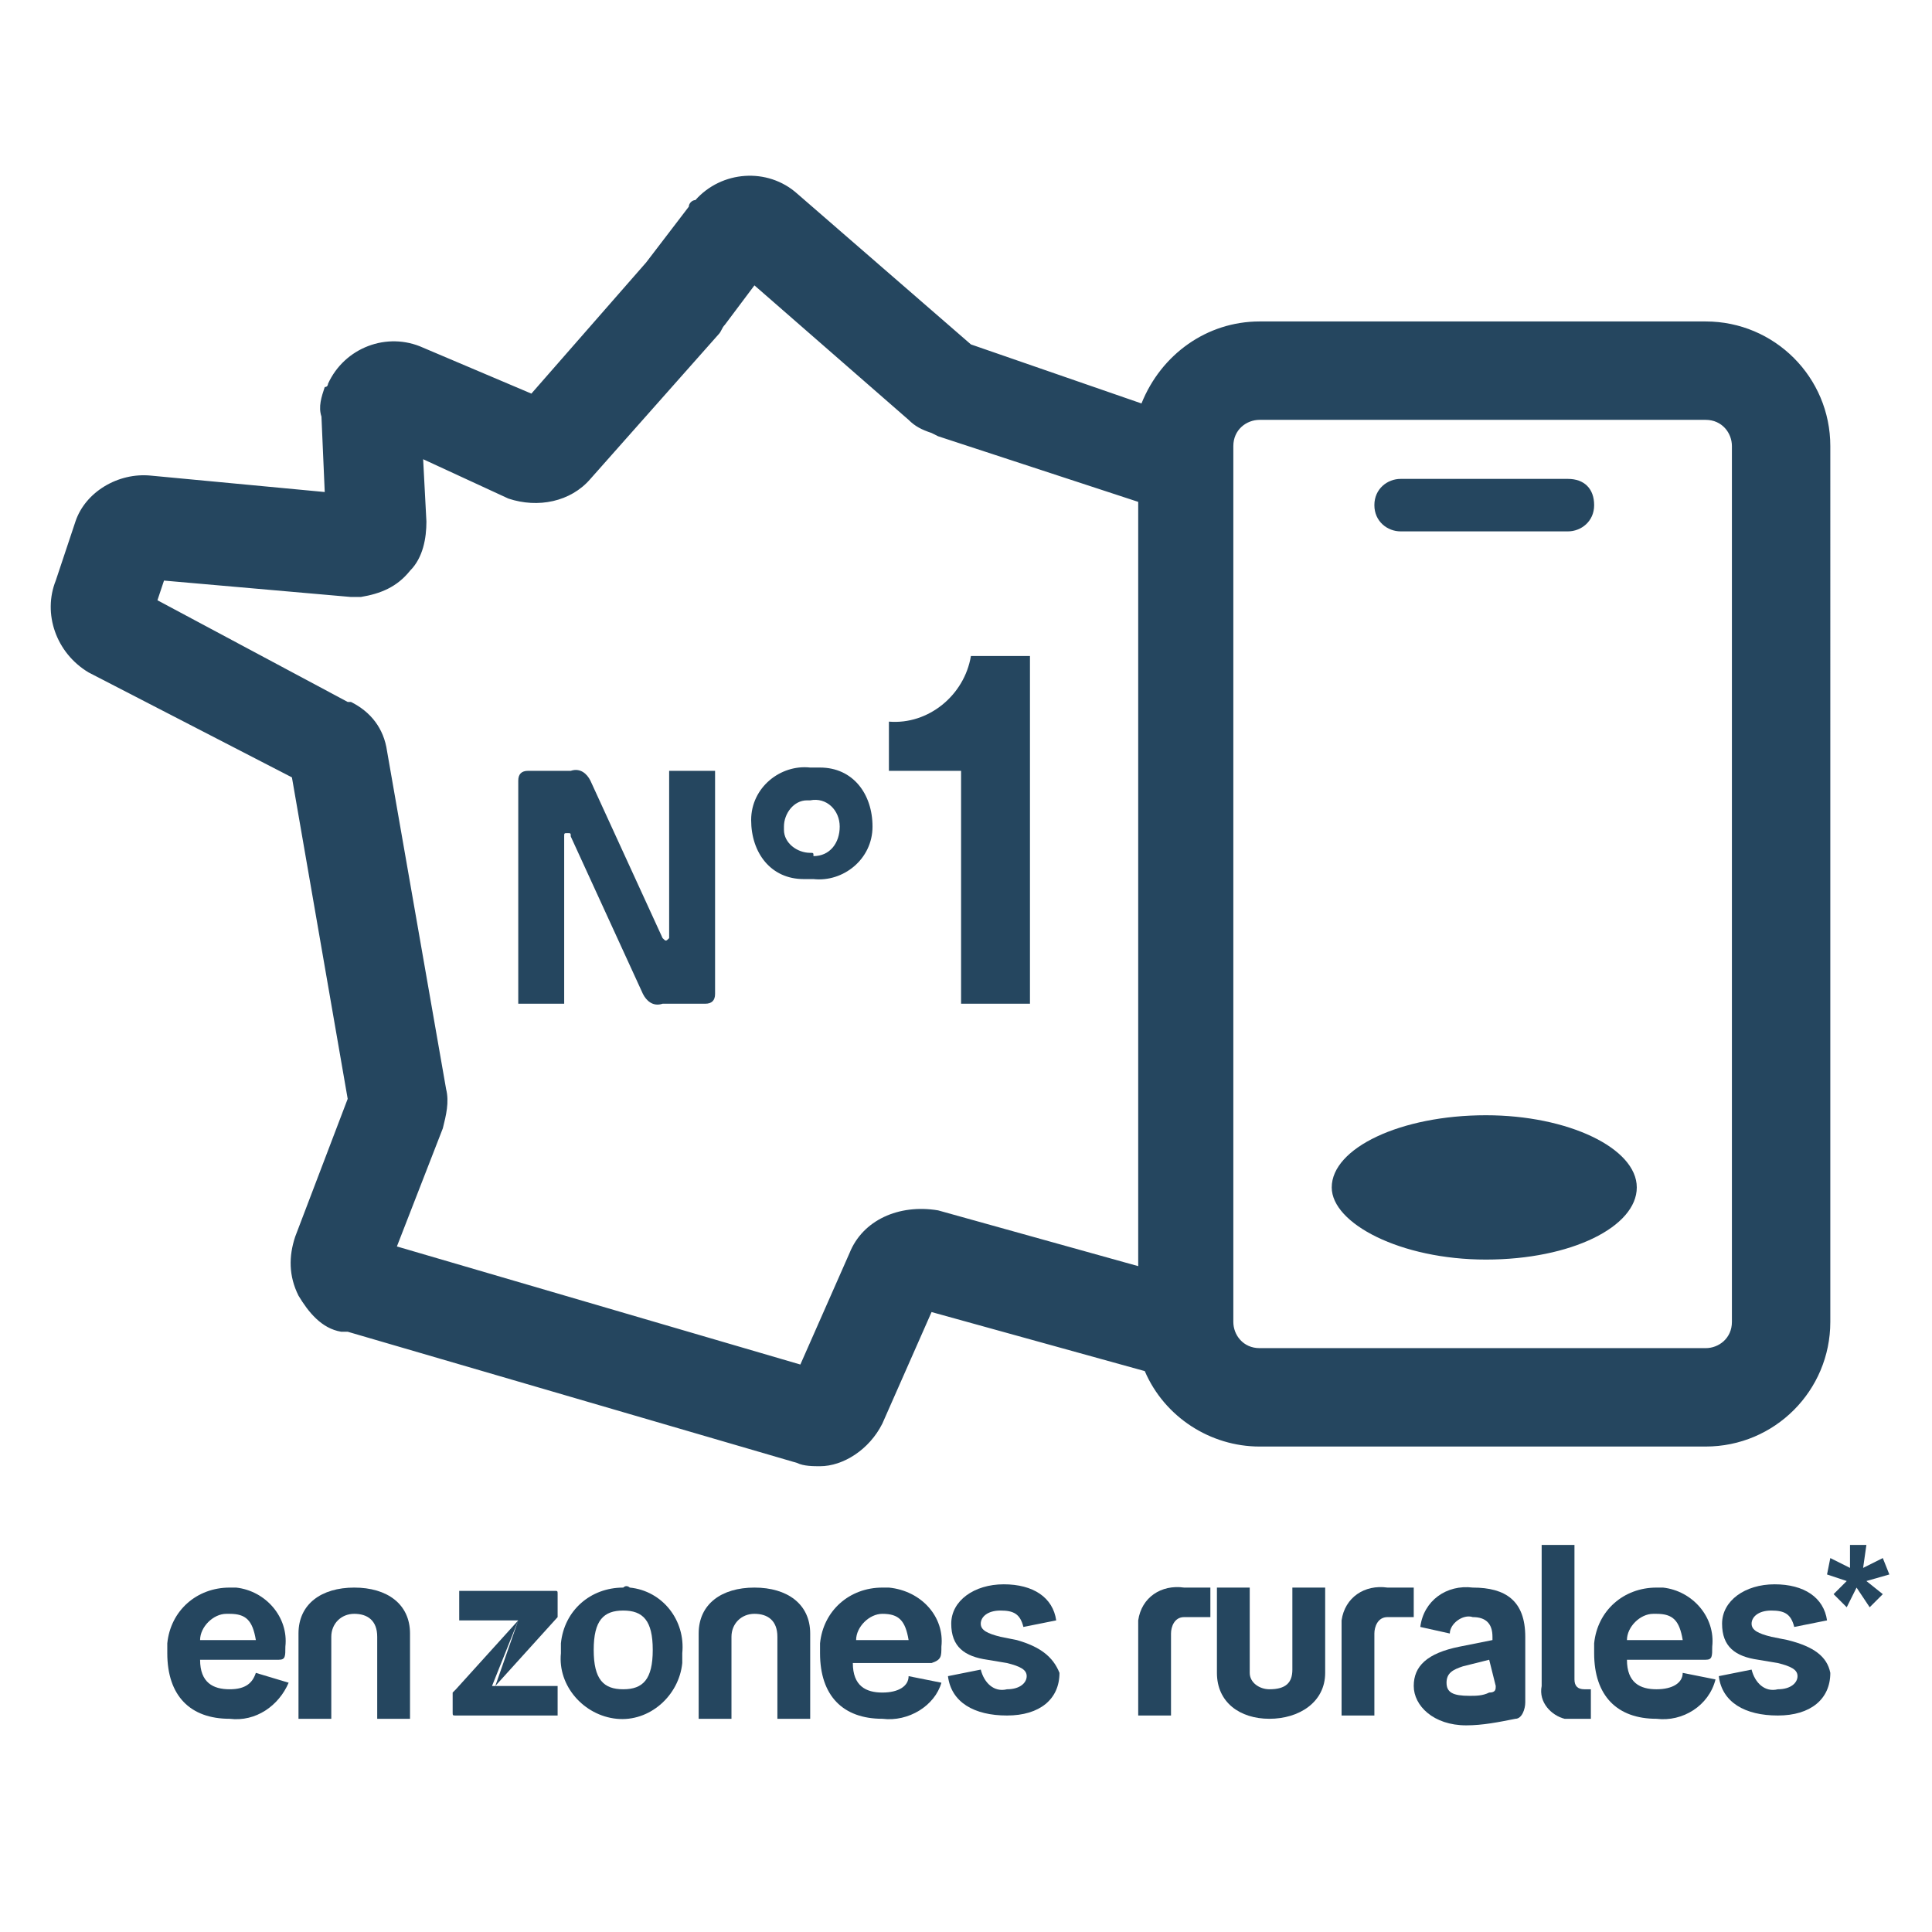 <?xml version="1.0" encoding="utf-8"?>
<!-- Generator: Adobe Illustrator 24.0.1, SVG Export Plug-In . SVG Version: 6.00 Build 0)  -->
<svg version="1.1" id="PICTOS_vectos" xmlns="http://www.w3.org/2000/svg" xmlns:xlink="http://www.w3.org/1999/xlink" x="0px"
	 y="0px" viewBox="0 0 58.9 58.9" style="enable-background:new 0 0 58.9 58.9;" xml:space="preserve">
<style type="text/css">
	.st0{fill:#25465F;}
</style>
<path class="st0" d="M8.7,50.2c0.1-0.9-0.6-1.7-1.5-1.8c-0.1,0-0.2,0-0.2,0c-1,0-1.8,0.7-1.9,1.7c0,0.1,0,0.2,0,0.3
	c0,1.3,0.7,2,1.9,2c0.8,0.1,1.5-0.4,1.8-1.1L7.8,51c-0.1,0.3-0.3,0.5-0.8,0.5s-0.9-0.2-0.9-0.9h2.4C8.7,50.6,8.7,50.5,8.7,50.2z
	 M6.1,50c0-0.4,0.4-0.8,0.8-0.8c0,0,0,0,0.1,0c0.5,0,0.7,0.2,0.8,0.8H6.1z"/>
<path class="st0" d="M10.8,48.4c-1,0-1.7,0.5-1.7,1.4v2.6h1v-2.5c0-0.4,0.3-0.7,0.7-0.7s0.7,0.2,0.7,0.7v2.5h1v-2.6
	C12.5,48.9,11.8,48.4,10.8,48.4z"/>
<path class="st0" d="M15.1,51.4C15.1,51.4,15.1,51.4,15.1,51.4l1.9-2.1c0,0,0-0.1,0-0.1v-0.6c0-0.1,0-0.1-0.1-0.1H14v0.9h1.8
	 M15.8,49.4C15.8,49.4,15.8,49.4,15.8,49.4l-1.9,2.1c0,0-0.1,0.1-0.1,0.1v0.6c0,0.1,0,0.1,0.1,0.1c0,0,0,0,0,0h3.1v-0.9h-1.9
	c-0.1,0-0.1,0-0.1,0L15.8,49.4z"/>
<path class="st0" d="M19,48.4c-1,0-1.8,0.7-1.9,1.7c0,0.1,0,0.2,0,0.3c-0.1,1,0.7,1.9,1.7,2c1,0.1,1.9-0.7,2-1.7c0-0.1,0-0.2,0-0.3
	c0.1-1-0.6-1.9-1.6-2C19.2,48.4,19.1,48.3,19,48.4z M19,51.5c-0.6,0-0.9-0.3-0.9-1.2s0.3-1.2,0.9-1.2s0.9,0.3,0.9,1.2
	S19.6,51.5,19,51.5z"/>
<path class="st0" d="M23,48.4c-1,0-1.7,0.5-1.7,1.4v2.6h1v-2.5c0-0.4,0.3-0.7,0.7-0.7s0.7,0.2,0.7,0.7v2.5h1v-2.6
	C24.7,48.9,24,48.4,23,48.4z"/>
<path class="st0" d="M28.7,50.2c0.1-0.9-0.6-1.7-1.6-1.8c-0.1,0-0.2,0-0.2,0c-1,0-1.8,0.7-1.9,1.7c0,0.1,0,0.2,0,0.3
	c0,1.3,0.7,2,1.9,2c0.8,0.1,1.6-0.4,1.8-1.1l-1-0.2c0,0.3-0.3,0.5-0.8,0.5s-0.9-0.2-0.9-0.9h2.4C28.7,50.6,28.7,50.5,28.7,50.2z
	 M26.1,50c0-0.4,0.4-0.8,0.8-0.8c0,0,0,0,0,0c0.5,0,0.7,0.2,0.8,0.8H26.1z"/>
<path class="st0" d="M31,50l-0.5-0.1c-0.4-0.1-0.6-0.2-0.6-0.4s0.2-0.4,0.6-0.4s0.6,0.1,0.7,0.5l1-0.2c-0.1-0.7-0.7-1.1-1.6-1.1
	s-1.6,0.5-1.6,1.2s0.4,1,1.1,1.1l0.6,0.1c0.4,0.1,0.6,0.2,0.6,0.4s-0.2,0.4-0.6,0.4c-0.4,0.1-0.7-0.2-0.8-0.6c0,0,0,0,0,0l-1,0.2
	c0.1,0.8,0.8,1.2,1.8,1.2s1.6-0.5,1.6-1.3C32.1,50.5,31.7,50.2,31,50z"/>
<path class="st0" d="M34.7,49.8v2.5h1v-2.5c0-0.2,0.1-0.5,0.4-0.5c0,0,0.1,0,0.1,0h0.7v-0.9h-0.8c-0.7-0.1-1.3,0.3-1.4,1
	C34.7,49.6,34.7,49.7,34.7,49.8z"/>
<path class="st0" d="M39.4,50.9c0,0.4-0.2,0.6-0.7,0.6c-0.3,0-0.6-0.2-0.6-0.5c0,0,0-0.1,0-0.1v-2.5h-1v2.6c0,0.9,0.7,1.4,1.6,1.4
	s1.7-0.5,1.7-1.4v-2.6h-1L39.4,50.9z"/>
<path class="st0" d="M40.9,49.8v2.5h1v-2.5c0-0.2,0.1-0.5,0.4-0.5c0,0,0.1,0,0.1,0h0.7v-0.9h-0.8c-0.7-0.1-1.3,0.3-1.4,1
	C40.9,49.6,40.9,49.7,40.9,49.8z"/>
<path class="st0" d="M44.9,48.4c-0.8-0.1-1.5,0.4-1.6,1.2l0.9,0.2c0-0.3,0.4-0.6,0.7-0.5c0.4,0,0.6,0.2,0.6,0.6v0.1l-1,0.2
	c-1,0.2-1.4,0.6-1.4,1.2s0.6,1.2,1.6,1.2c0.5,0,1-0.1,1.5-0.2c0.2,0,0.3-0.3,0.3-0.5v-2C46.5,48.8,45.9,48.4,44.9,48.4z M45.6,51.4
	c0,0.1,0,0.2-0.2,0.2c-0.2,0.1-0.4,0.1-0.6,0.1c-0.5,0-0.7-0.1-0.7-0.4s0.2-0.4,0.5-0.5l0.8-0.2L45.6,51.4z"/>
<path class="st0" d="M48,51.2v-4.1h-1v4.3c-0.1,0.5,0.3,0.9,0.7,1c0.1,0,0.2,0,0.3,0h0.5v-0.9h-0.2C48.1,51.5,48,51.4,48,51.2z"/>
<path class="st0" d="M52.2,50.2c0.1-0.9-0.6-1.7-1.5-1.8c-0.1,0-0.2,0-0.2,0c-1,0-1.8,0.7-1.9,1.7c0,0.1,0,0.2,0,0.3
	c0,1.3,0.7,2,1.9,2c0.8,0.1,1.6-0.4,1.8-1.2L51.3,51c0,0.3-0.3,0.5-0.8,0.5s-0.9-0.2-0.9-0.9H52C52.2,50.6,52.2,50.5,52.2,50.2z
	 M49.6,50c0-0.4,0.4-0.8,0.8-0.8c0,0,0,0,0.1,0c0.5,0,0.7,0.2,0.8,0.8H49.6z"/>
<path class="st0" d="M54.5,50L54,49.9c-0.4-0.1-0.6-0.2-0.6-0.4s0.2-0.4,0.6-0.4s0.6,0.1,0.7,0.5l1-0.2c-0.1-0.7-0.7-1.1-1.6-1.1
	s-1.6,0.5-1.6,1.2s0.4,1,1.1,1.1l0.6,0.1c0.4,0.1,0.6,0.2,0.6,0.4s-0.2,0.4-0.6,0.4c-0.4,0.1-0.7-0.2-0.8-0.6c0,0,0,0,0,0l-1,0.2
	c0.1,0.8,0.8,1.2,1.8,1.2s1.6-0.5,1.6-1.3C55.7,50.5,55.3,50.2,54.5,50z"/>
<polygon class="st0" points="57.6,48 57.4,47.5 56.8,47.8 56.9,47.1 56.4,47.1 56.4,47.8 55.8,47.5 55.7,48 56.3,48.2 55.9,48.6 
	56.3,49 56.6,48.4 57,49 57.4,48.6 56.9,48.2 "/>
<path class="st0" d="M20.4,28.6C20.4,28.7,20.4,28.7,20.4,28.6c-0.1,0.1-0.1,0.1-0.2,0l-2.2-4.8c-0.1-0.2-0.3-0.4-0.6-0.3h-1.3
	c-0.2,0-0.3,0.1-0.3,0.3c0,0,0,0,0,0v6.8h1.4v-5.1c0-0.1,0-0.1,0.1-0.1s0.1,0,0.1,0.1l2.2,4.8c0.1,0.2,0.3,0.4,0.6,0.3h1.3
	c0.2,0,0.3-0.1,0.3-0.3c0,0,0,0,0,0v-6.8h-1.4V28.6z"/>
<path class="st0" d="M24.7,23.4c-0.9-0.1-1.8,0.6-1.8,1.6s0.6,1.8,1.6,1.8c0.1,0,0.2,0,0.3,0c0.9,0.1,1.8-0.6,1.8-1.6
	s-0.6-1.8-1.6-1.8C24.9,23.4,24.8,23.4,24.7,23.4z M24.7,26c-0.4,0-0.8-0.3-0.8-0.7c0,0,0-0.1,0-0.1c0-0.4,0.3-0.8,0.7-0.8
	c0,0,0.1,0,0.1,0c0.5-0.1,0.9,0.3,0.9,0.8s-0.3,0.9-0.8,0.9C24.8,26,24.8,26,24.7,26z"/>
<path class="st0" d="M29.2,30.6h2.2V20h-1.8c-0.2,1.2-1.3,2.1-2.5,2v1.5h2.2V30.6z"/>
<path class="st0" d="M42.7,16.2h5.1c0.4,0,0.8-0.3,0.8-0.8s-0.3-0.8-0.8-0.8h-5.1c-0.4,0-0.8,0.3-0.8,0.8S42.3,16.2,42.7,16.2z"/>
<path class="st0" d="M45.3,38.4c2.6,0,4.6-1,4.6-2.2c0-1.2-2.1-2.2-4.6-2.2c-2.6,0-4.7,1-4.7,2.2C40.6,37.3,42.7,38.4,45.3,38.4z"/>
<path class="st0" d="M26.9,43.4l1.5-3.4l6.5,1.8c0.6,1.4,2,2.3,3.5,2.3H52c2.1,0,3.8-1.7,3.8-3.8V13.6c0-2.1-1.7-3.8-3.8-3.8l0,0
	H38.4c-1.6,0-3,1-3.6,2.5l-5.2-1.8l-5.3-4.6c-0.9-0.8-2.3-0.7-3.1,0.2C21.1,6.1,21,6.2,21,6.3L19.7,8l0,0l-3.5,4l-3.3-1.4
	c-1.1-0.5-2.4,0-2.9,1.1c0,0,0,0.1-0.1,0.1c-0.1,0.3-0.2,0.6-0.1,0.9l0.1,2.3l-5.3-0.5c-1-0.1-2,0.5-2.3,1.4l-0.6,1.8
	c-0.4,1,0,2.2,1,2.8l6.2,3.2l1.7,9.8L9,37.7c-0.2,0.6-0.2,1.2,0.1,1.8c0.3,0.5,0.7,1,1.3,1.1c0.1,0,0.1,0,0.2,0l13.7,4
	c0.2,0.1,0.5,0.1,0.7,0.1C25.7,44.7,26.5,44.2,26.9,43.4z M38.4,12.8H52c0.5,0,0.8,0.4,0.8,0.8v26.7c0,0.5-0.4,0.8-0.8,0.8H38.4
	c-0.5,0-0.8-0.4-0.8-0.8v0V14.5c0-0.2,0-0.3,0-0.5v-0.4C37.6,13.1,38,12.8,38.4,12.8z M25.9,38.2l-1.5,3.4L12.1,38l1.4-3.6
	c0.1-0.4,0.2-0.8,0.1-1.2l-1.8-10.3c-0.1-0.7-0.5-1.2-1.1-1.5h-0.1l-5.8-3.1l0.2-0.6l5.7,0.5H11c0.6-0.1,1.1-0.3,1.5-0.8
	c0.4-0.4,0.5-1,0.5-1.5l-0.1-1.9l2.6,1.2c0.9,0.3,1.9,0.1,2.5-0.6l3.9-4.4C22,10.1,22,10,22.1,9.9l0.9-1.2l4.7,4.1
	c0.2,0.2,0.4,0.3,0.7,0.4l0.2,0.1l6.1,2v23.3l-6.1-1.7C27.4,36.7,26.3,37.2,25.9,38.2z"/>
</svg>
